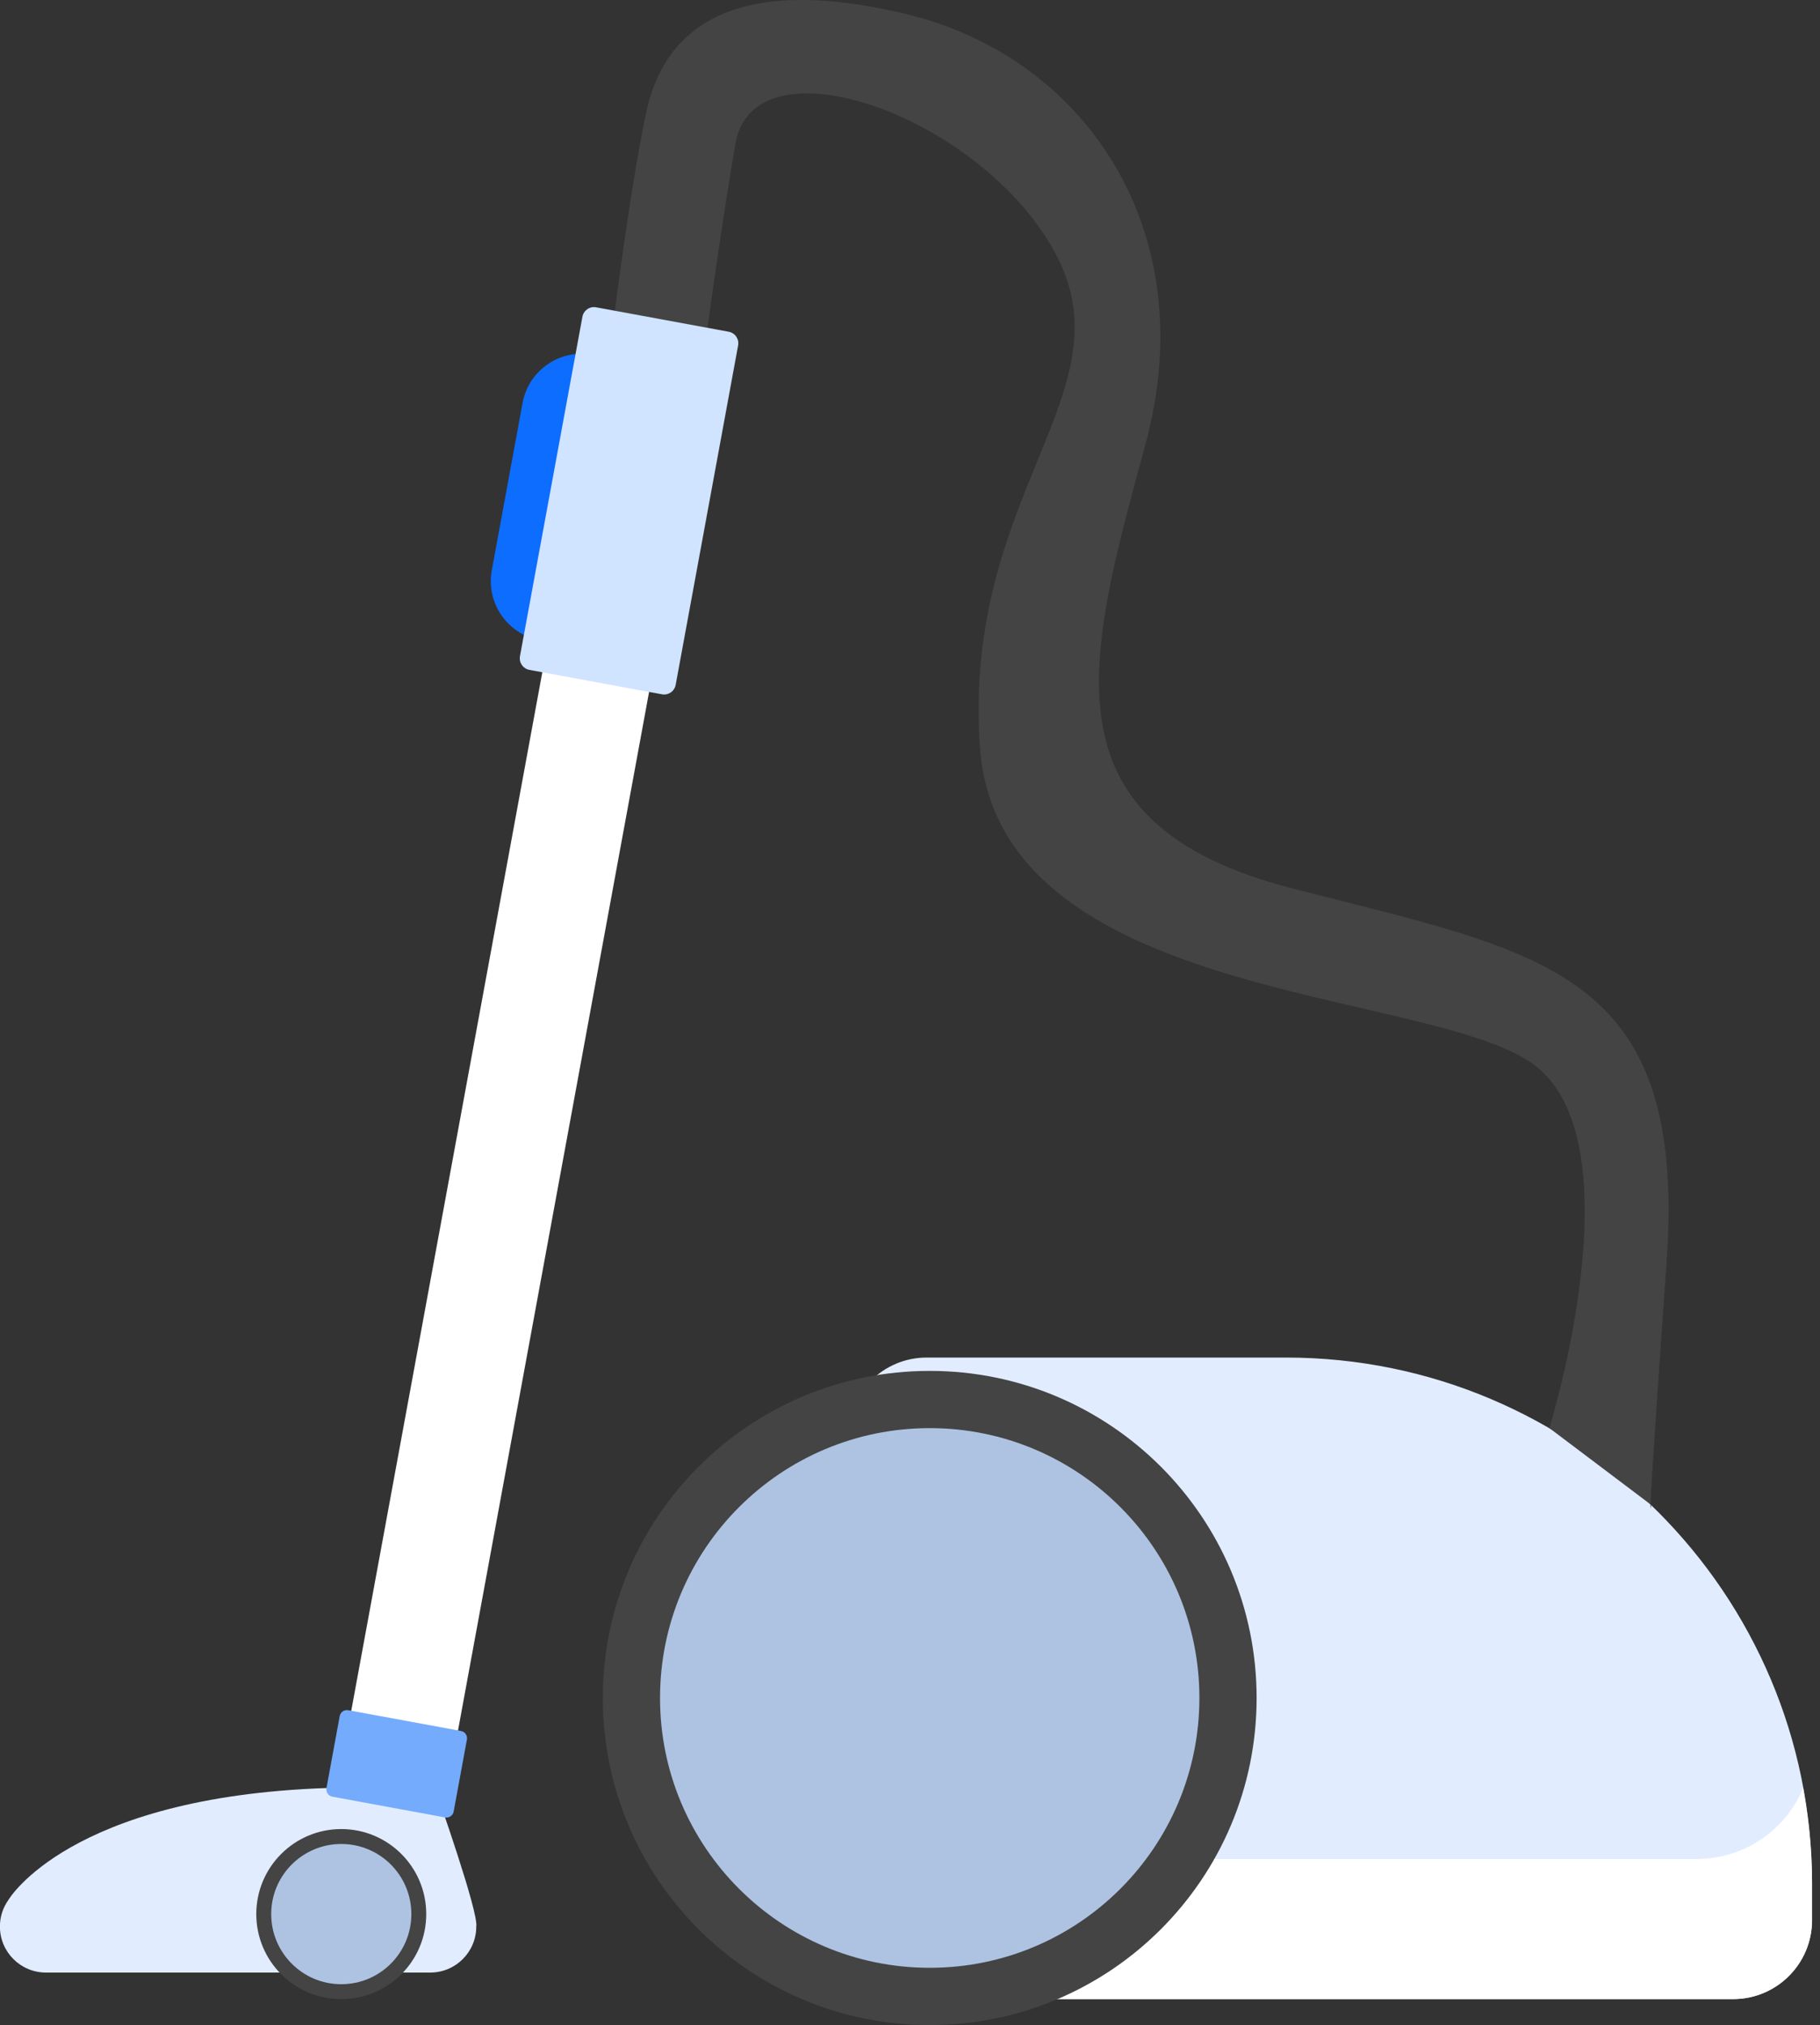 <svg width="169" height="188" viewBox="0 0 169 188" fill="none" xmlns="http://www.w3.org/2000/svg">
<rect x="0" y="0" width="169" height="188" fill="#333333" stroke="none"/>
<g clip-path="url(#clip0_8541_195423)">
<path d="M86.036 126.032H119.419C146.373 126.032 168.265 147.923 168.265 174.895V178.262C168.265 182.305 164.986 185.585 160.945 185.585H86.045C82.004 185.585 78.725 182.305 78.725 178.262V133.355C78.725 129.313 82.004 126.032 86.045 126.032H86.036Z" fill="#E1EDFF"/>
<path d="M157.57 172.584H86.036C81.995 172.584 78.716 169.304 78.716 165.261V178.271C78.716 182.314 81.995 185.594 86.036 185.594H160.936C164.977 185.594 168.256 182.314 168.256 178.271V174.904C168.256 171.866 167.962 168.897 167.434 166.006C165.825 169.866 162.009 172.584 157.561 172.584H157.57Z" fill="white"/>
<path d="M86.331 188.001C103.095 188.001 116.686 174.406 116.686 157.635C116.686 140.865 103.095 127.27 86.331 127.27C69.567 127.27 55.977 140.865 55.977 157.635C55.977 174.406 69.567 188.001 86.331 188.001Z" fill="#444444"/>
<path d="M86.331 182.685C100.161 182.685 111.372 171.47 111.372 157.634C111.372 143.799 100.161 132.584 86.331 132.584C72.501 132.584 61.289 143.799 61.289 157.634C61.289 171.47 72.501 182.685 86.331 182.685Z" fill="#AEC3E2"/>
<path d="M143.866 132.585C143.866 132.585 152.259 105.656 142.221 98.688C132.184 91.719 92.64 92.949 90.996 69.378C89.352 45.808 104.867 36.451 98.048 23.605C91.23 10.76 69.987 3.255 68.282 13.374C66.577 23.493 65.556 31.56 65.556 31.56L57.033 29.396C57.033 29.396 58.4 18.143 59.984 10.526C61.567 2.909 67.711 -2.657 84.186 1.316C100.661 5.289 111.798 21.32 106.346 41.324C100.895 61.328 96.577 76.45 119.983 82.475C143.39 88.499 156.689 89.98 154.751 117.255C152.813 144.53 153.323 139.708 153.323 139.708L143.866 132.576V132.585Z" fill="#444444"/>
<path d="M59.271 60.305L52.692 59.093C51.771 58.924 50.887 59.533 50.717 60.455L32.112 161.564C31.943 162.485 32.552 163.37 33.473 163.539L40.051 164.751C40.973 164.92 41.857 164.311 42.026 163.389L60.632 62.281C60.801 61.359 60.192 60.474 59.271 60.305Z" fill="white"/>
<path d="M58.505 33.572L55.024 32.931C51.993 32.372 49.083 34.378 48.525 37.411L45.667 52.938C45.109 55.971 47.115 58.882 50.146 59.44L53.627 60.081C56.658 60.639 59.568 58.633 60.126 55.601L62.983 40.073C63.541 37.041 61.536 34.13 58.505 33.572Z" fill="#0C6DFF"/>
<path d="M67.665 30.797L55.352 28.529C54.759 28.42 54.191 28.812 54.082 29.404L48.283 60.919C48.174 61.512 48.566 62.081 49.158 62.19L61.472 64.457C62.064 64.566 62.632 64.174 62.741 63.582L68.54 32.067C68.649 31.474 68.258 30.906 67.665 30.797Z" fill="#D0E3FF"/>
<path d="M40.609 166.62L30.303 165.997C6.369 166.828 0.788 176.375 0.788 176.375C0.286 177.077 -0.008 177.925 -0.008 178.851C-0.008 181.214 1.904 183.127 4.267 183.127H39.952C42.314 183.127 44.226 181.214 44.226 178.851C44.442 177.509 40.6 166.62 40.6 166.62H40.609Z" fill="#E1EDFF"/>
<path d="M42.807 160.699L32.34 158.772C31.969 158.703 31.613 158.949 31.544 159.32L30.314 166.003C30.246 166.375 30.492 166.731 30.863 166.799L41.33 168.727C41.702 168.795 42.058 168.55 42.126 168.178L43.356 161.496C43.424 161.124 43.179 160.768 42.807 160.699Z" fill="#74ABFD"/>
<path d="M31.688 185.594C36.047 185.594 39.58 182.059 39.58 177.699C39.58 173.34 36.047 169.805 31.688 169.805C27.33 169.805 23.797 173.34 23.797 177.699C23.797 182.059 27.33 185.594 31.688 185.594Z" fill="#444444"/>
<path d="M31.69 184.209C35.283 184.209 38.197 181.294 38.197 177.699C38.197 174.104 35.283 171.19 31.69 171.19C28.096 171.19 25.183 174.104 25.183 177.699C25.183 181.294 28.096 184.209 31.69 184.209Z" fill="#AEC3E2"/>
</g>
<defs>
<clipPath id="clip0_8541_195423">
<rect width="168.265" height="188" fill="white"/>
</clipPath>
</defs>
</svg>
